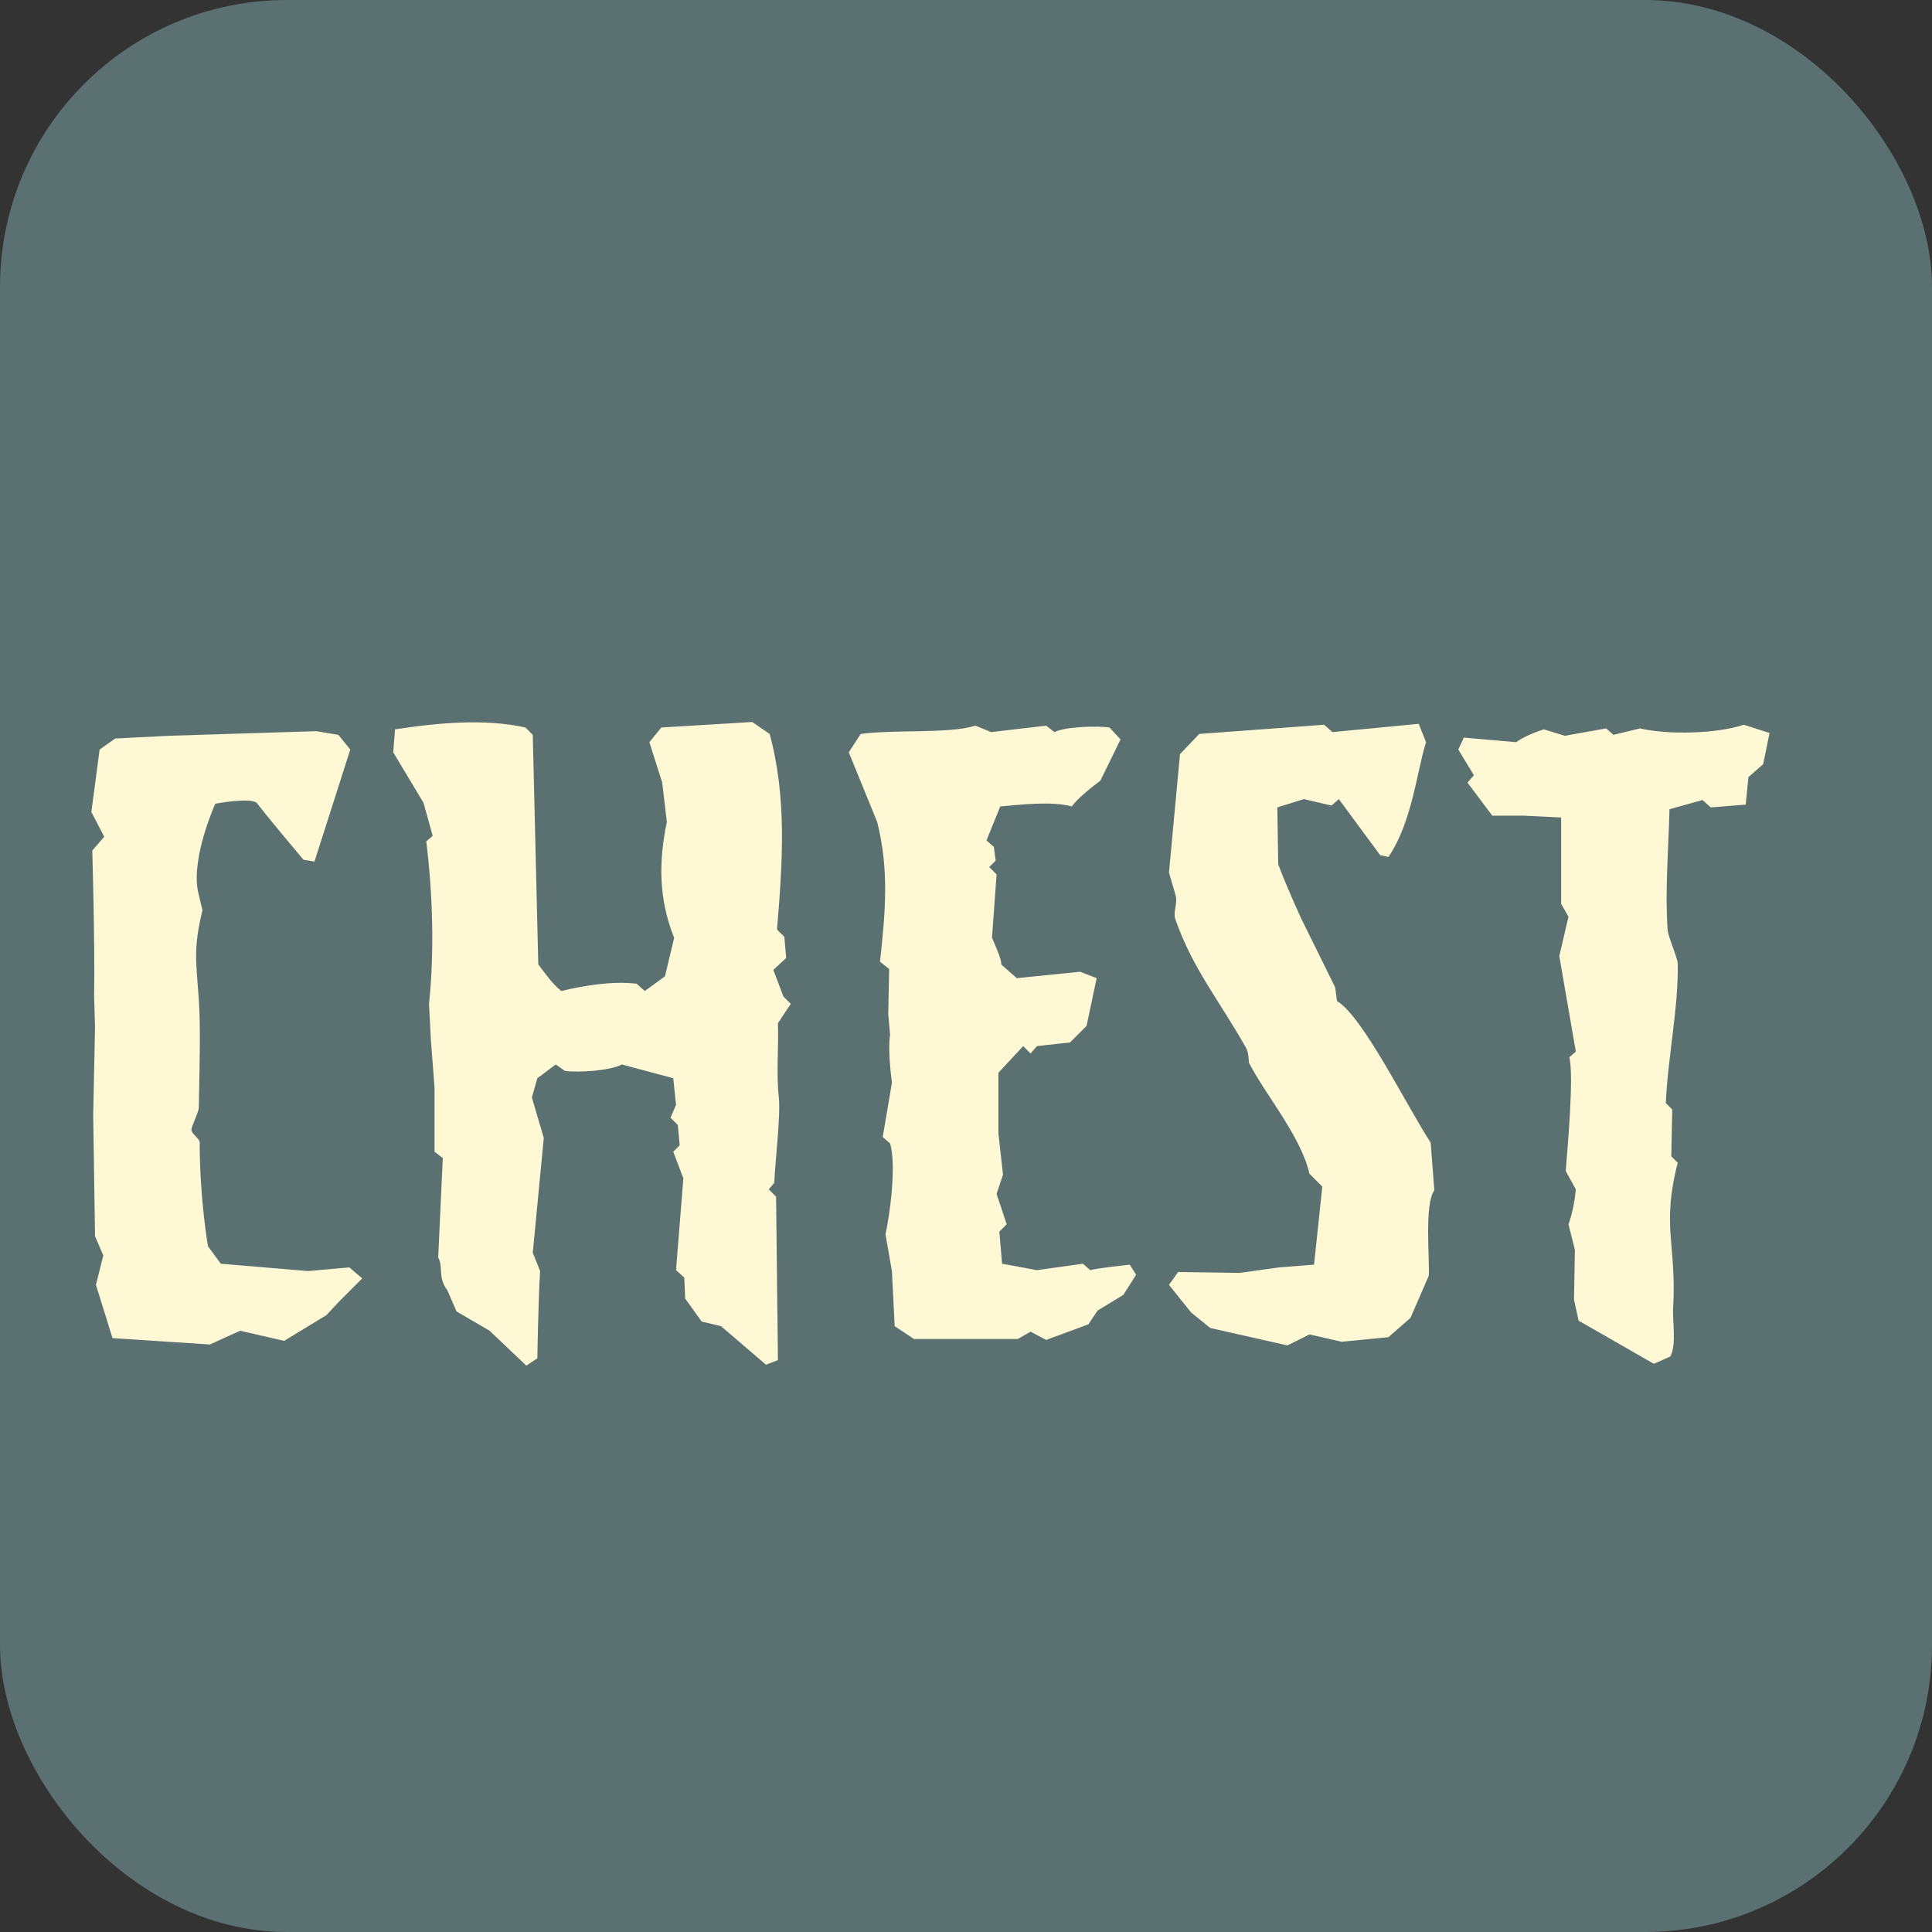 <svg width="101" height="101" viewBox="0 0 101 101" fill="none" xmlns="http://www.w3.org/2000/svg">
<rect x="0" y="0" width="101" height="101" fill="#333333" stroke="none"/>
<rect width="101" height="101" rx="15" fill="#5A7071"/>
<path d="M18.936 66.832L17.736 68.032L17.064 68.752L14.856 70.096L12.552 69.568L10.968 70.288L5.88 69.952L5.016 67.168L5.4 65.632L4.968 64.624L4.872 58.288L4.968 53.68L4.92 52.096C4.968 49.36 4.824 44.464 4.824 44.464L5.448 43.744L4.776 42.448L5.208 39.184L6.024 38.608L8.856 38.464L16.536 38.224L17.688 38.416L18.312 39.184L16.44 45.04L15.864 44.944C15.864 44.944 14.28 43.072 13.416 41.968C13.032 41.68 11.256 42.016 11.256 42.016C11.256 42.016 10.008 44.752 10.344 46.576L10.584 47.584C10.104 49.6 10.248 50.176 10.392 52.24C10.488 53.584 10.44 55.504 10.392 57.904C10.392 58.144 10.008 58.864 10.008 59.056C10.008 59.296 10.488 59.536 10.44 59.776C10.44 62.656 10.872 65.152 10.872 65.152L11.544 66.064L16.104 66.448L18.264 66.256L18.936 66.832ZM41.34 52.48L40.668 53.488C40.716 54.736 40.572 56.128 40.716 57.376C40.812 58.336 40.524 60.736 40.476 61.84L40.188 62.176L40.572 62.56L40.668 71.104L40.044 71.344L37.692 69.328L36.684 69.088L35.82 67.888L35.772 66.784L35.34 66.4L35.724 61.6L35.196 60.208L35.532 59.872L35.436 58.816L35.052 58.432L35.34 57.76L35.196 56.368L32.508 55.648C31.884 55.984 30.204 56.08 29.532 55.984L29.052 55.648L28.092 56.368L27.804 57.376L28.428 59.488L27.852 65.488L28.236 66.448C28.14 67.888 28.092 71.008 28.092 71.008L27.516 71.392L25.596 69.568L23.868 68.56L23.388 67.456C22.86 66.736 23.196 66.304 22.908 65.728L23.148 60.544L22.716 60.208V56.848L22.524 54.352L22.428 52.48C22.716 49.744 22.62 46.72 22.284 43.984L22.62 43.696L22.14 41.968L20.556 39.328L20.652 38.128C22.86 37.792 25.308 37.552 27.468 38.032L27.852 38.416L28.14 50.416C28.476 50.848 28.86 51.424 29.34 51.808C30.54 51.52 31.98 51.28 33.276 51.424L33.708 51.808L34.764 51.04L35.244 49.024C34.428 47.008 34.428 45.04 34.86 42.976L34.62 40.912L33.948 38.8L34.572 38.032L39.324 37.744L40.236 38.368C41.148 41.728 40.908 45.136 40.62 48.592L41.004 48.976L41.1 50.08L40.428 50.704L40.956 52.096L41.34 52.48ZM59.395 66.64L58.723 67.696L57.379 68.512L56.899 69.232L54.691 70.048L53.875 69.616L53.203 70H47.779L46.771 69.328L46.627 66.448L46.291 64.528C46.531 63.424 46.867 60.928 46.531 59.776L46.147 59.44L46.627 56.608C46.387 54.736 46.531 54.112 46.531 54.112L46.435 53.008L46.483 50.656L46.003 50.272C46.291 47.68 46.483 45.472 45.859 42.976L44.371 39.328L44.995 38.368C46.771 38.128 49.603 38.368 50.995 37.936L51.811 38.272L54.691 37.936L55.123 38.272C55.699 37.984 57.379 37.936 58.003 38.032L58.579 38.656L57.523 40.816C57.187 41.056 56.275 41.776 56.035 42.16C55.027 41.872 53.347 42.064 52.291 42.16L51.571 43.936L51.955 44.272L52.051 44.992L51.715 45.328L52.099 45.712L51.859 49.024C51.955 49.264 52.387 50.176 52.339 50.416L53.155 51.136L56.467 50.8L57.331 51.136L56.803 53.632L55.939 54.496L54.211 54.688L53.875 55.072L53.491 54.688L52.195 56.08V59.248L52.435 61.408L52.099 62.416L52.627 64L52.243 64.384L52.387 66.064L54.211 66.4L56.611 66.064L56.995 66.4C57.283 66.304 59.059 66.112 59.059 66.112L59.395 66.64ZM74.983 62.224C74.455 62.944 74.743 65.824 74.695 66.688L73.735 68.896L72.583 69.904L70.135 70.144L68.455 69.76L67.303 70.336L63.271 69.424L62.263 68.608L61.111 67.168L61.591 66.496L64.807 66.544L66.871 66.256L68.695 66.112L69.127 62.032L68.455 61.36C68.263 60.544 67.879 59.776 67.399 58.96C66.727 57.808 65.863 56.656 65.287 55.552C65.287 55.552 65.287 55.024 65.143 54.784C63.703 52.24 62.359 50.656 61.447 48.064C61.303 47.68 61.591 47.2 61.447 46.768L61.111 45.616L61.687 39.424L62.695 38.368L69.223 37.888L69.655 38.272L74.167 37.84L74.551 38.8C74.071 40.288 73.831 42.976 72.583 44.8L72.151 44.704L69.991 41.776L69.607 42.112L68.167 41.776L66.775 42.208L66.823 45.184C67.207 46.24 68.023 48.016 68.023 48.016L69.799 51.616L69.895 52.336C71.239 53.104 73.639 58 74.791 59.728L74.983 62.224ZM92.508 38.32L92.172 39.952L91.404 40.624L91.26 42.064L89.436 42.208L89.004 41.824L87.276 42.304C87.228 44.368 87.036 46.576 87.18 48.592C87.18 48.928 87.708 50.08 87.708 50.368C87.756 52.624 87.18 55.36 87.084 57.664L87.42 58L87.372 60.448L87.708 60.784C86.844 64.144 87.66 65.056 87.468 68.368C87.42 69.04 87.66 70.24 87.324 70.912L86.46 71.296L82.524 69.04L82.284 67.936L82.332 65.344L81.996 64C81.996 64 82.284 63.28 82.38 62.176L81.852 61.216C81.948 59.968 82.284 56.32 82.044 55.264L82.38 54.976L81.516 49.984L81.996 47.92L81.612 47.248C81.612 45.856 81.612 42.736 81.612 42.736L79.644 42.64H78.012L76.716 40.912L77.052 40.528L76.236 39.184L76.524 38.56L79.26 38.8C79.644 38.512 80.268 38.272 80.7 38.128L81.804 38.464L83.964 38.08L84.348 38.416L85.74 38.08C87.18 38.416 89.724 38.368 91.164 37.888L92.508 38.32Z" fill="#FEF8D4"/>
</svg>
